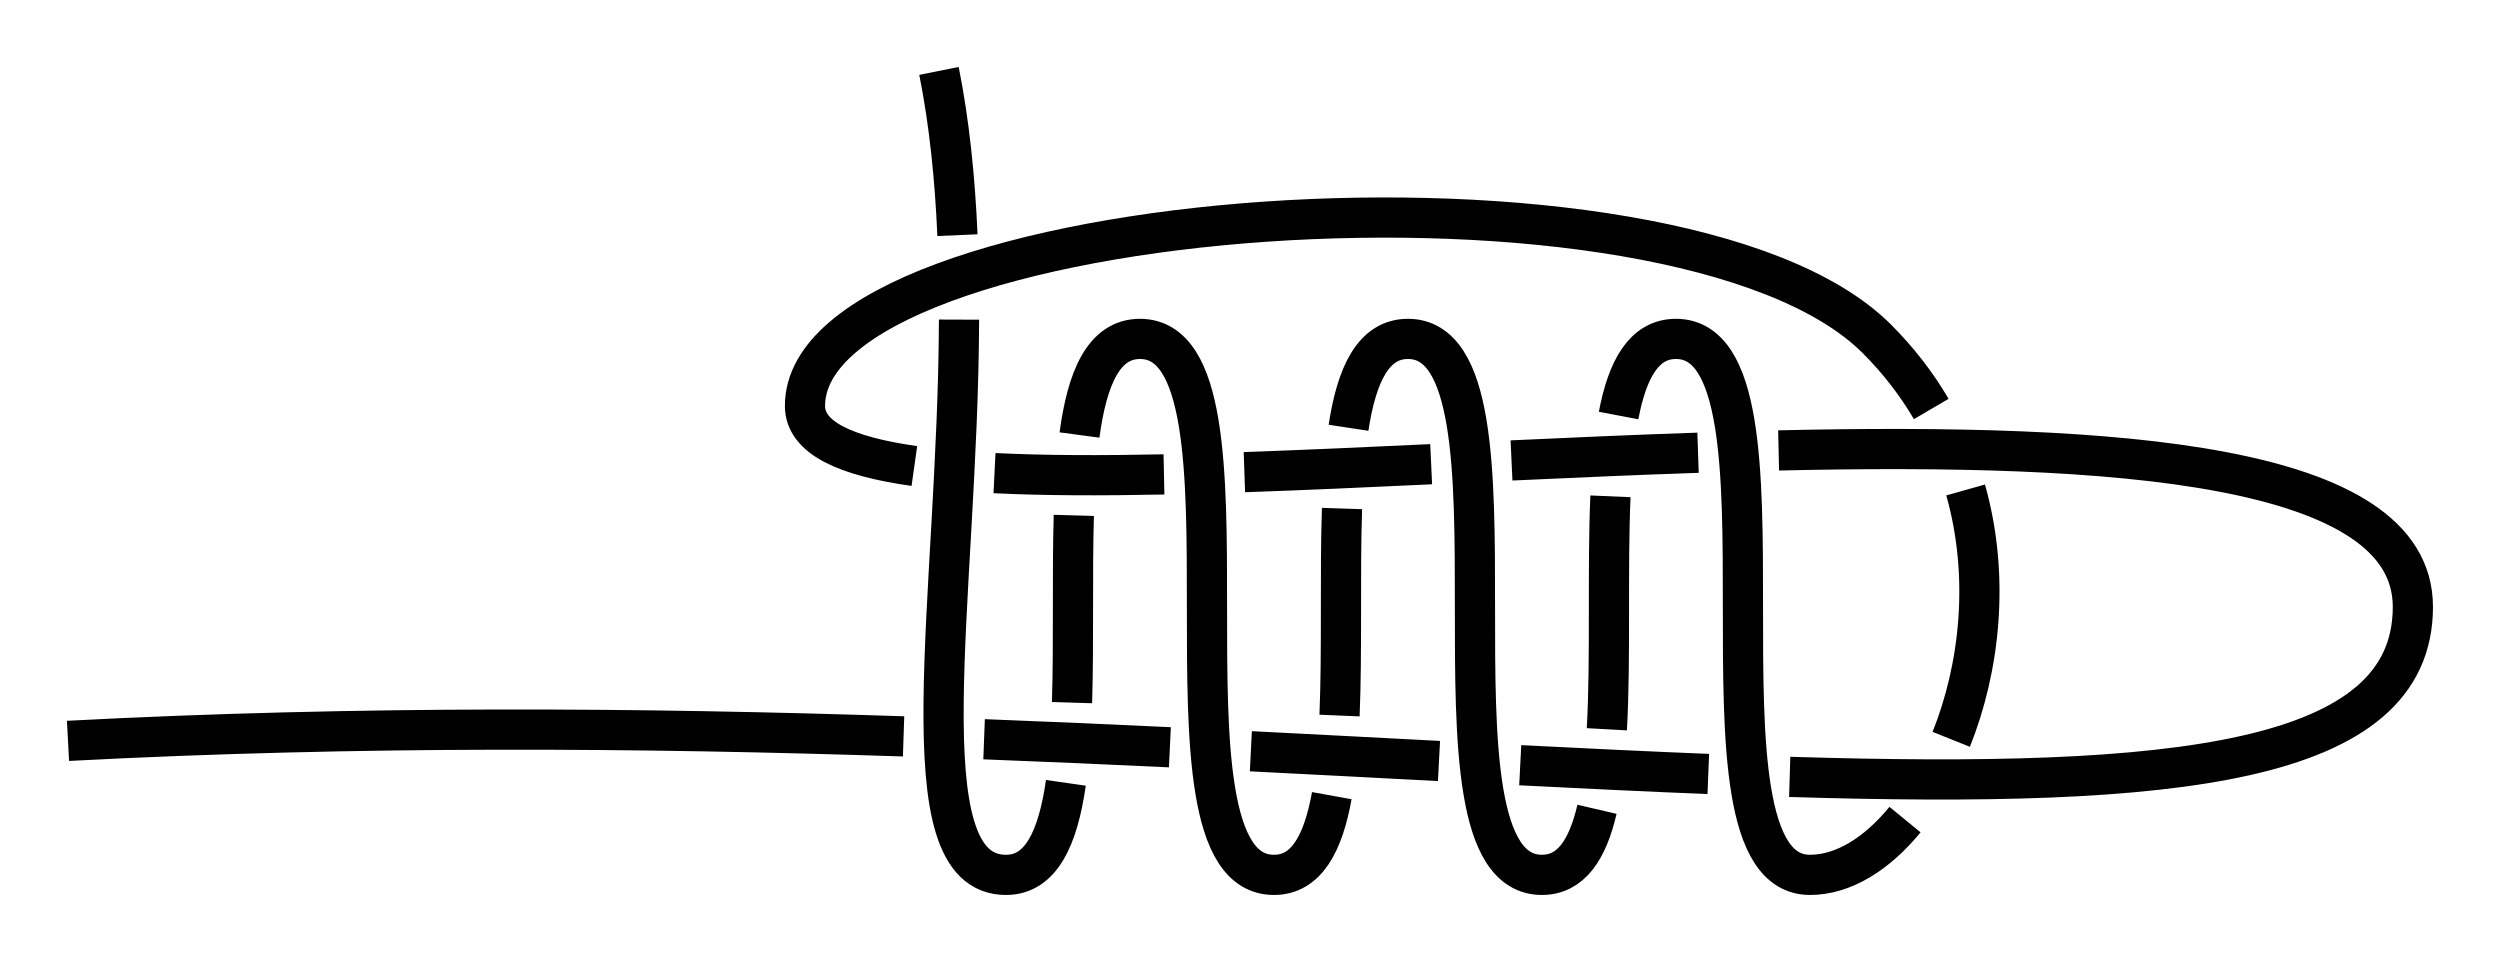 <?xml version="1.0" encoding="UTF-8" standalone="no"?>
<!-- Created with Inkscape (http://www.inkscape.org/) -->

<svg
   xmlns:dc="http://purl.org/dc/elements/1.1/"
   xmlns:cc="http://creativecommons.org/ns#"
   xmlns:rdf="http://www.w3.org/1999/02/22-rdf-syntax-ns#"
   xmlns:svg="http://www.w3.org/2000/svg"
   xmlns="http://www.w3.org/2000/svg"
   xmlns:sodipodi="http://sodipodi.sourceforge.net/DTD/sodipodi-0.dtd"
   xmlns:inkscape="http://www.inkscape.org/namespaces/inkscape"
   width="186.579"
   height="71.794"
   id="svg3080"
   version="1.1"
   inkscape:version="0.91 r13725"
   sodipodi:docname="Gallows_Knot.svg">
  <defs
     id="defs3082">
    <marker
       inkscape:stockid="Arrow2Mend"
       orient="auto"
       refY="0"
       refX="0"
       id="marker4816"
       style="overflow:visible"
       inkscape:isstock="true">
      <path
         id="path4818"
         style="fill:#ff0000;fill-opacity:1;fill-rule:evenodd;stroke:#ff0000;stroke-width:0.625;stroke-linejoin:round;stroke-opacity:1"
         d="M 8.719,4.034 -2.207,0.016 8.719,-4.002 c -1.745,2.372 -1.735,5.617 -6e-7,8.035 z"
         transform="scale(-0.6,-0.6)"
         inkscape:connector-curvature="0" />
    </marker>
    <marker
       inkscape:stockid="Arrow2Mend"
       orient="auto"
       refY="0"
       refX="0"
       id="marker4734"
       style="overflow:visible"
       inkscape:isstock="true">
      <path
         id="path4736"
         style="fill:#ff0000;fill-opacity:1;fill-rule:evenodd;stroke:#ff0000;stroke-width:0.625;stroke-linejoin:round;stroke-opacity:1"
         d="M 8.719,4.034 -2.207,0.016 8.719,-4.002 c -1.745,2.372 -1.735,5.617 -6e-7,8.035 z"
         transform="scale(-0.6,-0.6)"
         inkscape:connector-curvature="0" />
    </marker>
    <marker
       inkscape:stockid="Arrow2Mend"
       orient="auto"
       refY="0"
       refX="0"
       id="marker4632"
       style="overflow:visible"
       inkscape:isstock="true">
      <path
         id="path4634"
         style="fill:#ff0000;fill-opacity:1;fill-rule:evenodd;stroke:#ff0000;stroke-width:0.625;stroke-linejoin:round;stroke-opacity:1"
         d="M 8.719,4.034 -2.207,0.016 8.719,-4.002 c -1.745,2.372 -1.735,5.617 -6e-7,8.035 z"
         transform="scale(-0.6,-0.6)"
         inkscape:connector-curvature="0" />
    </marker>
    <marker
       inkscape:stockid="Arrow2Mend"
       orient="auto"
       refY="0"
       refX="0"
       id="marker4562"
       style="overflow:visible"
       inkscape:isstock="true">
      <path
         id="path4564"
         style="fill:#ff0000;fill-opacity:1;fill-rule:evenodd;stroke:#ff0000;stroke-width:0.625;stroke-linejoin:round;stroke-opacity:1"
         d="M 8.719,4.034 -2.207,0.016 8.719,-4.002 c -1.745,2.372 -1.735,5.617 -6e-7,8.035 z"
         transform="scale(-0.6,-0.6)"
         inkscape:connector-curvature="0" />
    </marker>
    <inkscape:path-effect
       crossing_points_vector="252.876 | 1052.325 | 0 | 0 | 0 | 17 | 0.195 | 8.736 | -1 | 252.554 | 1066.748 | 0 | 0 | 1 | 18 | 0.373 | 9.188 | -1 | 251.767 | 1086.698 | 0 | 0 | 2 | 33 | 0.662 | 10.758 | 1 | 261.601 | 1067.1 | 0 | 0 | 4 | 19 | 1.67 | 9.261 | -1 | 261.184 | 1087.07 | 0 | 0 | 3 | 32 | 1.324 | 10.72 | 1 | 271.197 | 1066.969 | 0 | 0 | 5 | 20 | 2.327 | 9.325 | -1 | 271.659 | 1087.555 | 0 | 0 | 6 | 31 | 2.686 | 10.677 | 1 | 281.638 | 1066.579 | 0 | 0 | 8 | 21 | 3.68 | 9.388 | -1 | 281.107 | 1088.034 | 0 | 0 | 7 | 30 | 3.305 | 10.636 | 1 | 291.134 | 1066.142 | 0 | 0 | 9 | 22 | 4.311 | 9.443 | -1 | 291.753 | 1088.591 | 0 | 0 | 10 | 29 | 4.706 | 10.587 | 1 | 301.714 | 1065.667 | 0 | 0 | 12 | 23 | 5.698 | 9.502 | -1 | 301.003 | 1089.055 | 0 | 0 | 11 | 28 | 5.285 | 10.543 | 1 | 311.06 | 1065.333 | 0 | 0 | 13 | 24 | 6.295 | 9.554 | -1 | 311.859 | 1089.517 | 0 | 0 | 14 | 27 | 6.725 | 10.488 | 1 | 326.971 | 1065.185 | 0 | 0 | 16 | 25 | 7.832 | 9.646 | -1 | 325.524 | 1089.811 | 0 | 0 | 15 | 26 | 7.335 | 10.41 | 1"
       switcher_size="15"
       add_other_stroke_width="false"
       add_stroke_width="true"
       prop_to_stroke_width="false"
       interruption_width="3"
       is_visible="true"
       id="path-effect4560"
       effect="knot" />
    <marker
       inkscape:isstock="true"
       style="overflow:visible"
       id="marker4422"
       refX="0"
       refY="0"
       orient="auto"
       inkscape:stockid="Arrow2Mend">
      <path
         inkscape:connector-curvature="0"
         transform="scale(-0.6,-0.6)"
         d="M 8.719,4.034 -2.207,0.016 8.719,-4.002 c -1.745,2.372 -1.735,5.617 -6e-7,8.035 z"
         style="fill:#ff0000;fill-opacity:1;fill-rule:evenodd;stroke:#ff0000;stroke-width:0.625;stroke-linejoin:round;stroke-opacity:1"
         id="path4424" />
    </marker>
    <marker
       inkscape:isstock="true"
       style="overflow:visible"
       id="marker4358"
       refX="0"
       refY="0"
       orient="auto"
       inkscape:stockid="Arrow2Mend">
      <path
         inkscape:connector-curvature="0"
         transform="scale(-0.6,-0.6)"
         d="M 8.719,4.034 -2.207,0.016 8.719,-4.002 c -1.745,2.372 -1.735,5.617 -6e-7,8.035 z"
         style="fill:#ff0000;fill-opacity:1;fill-rule:evenodd;stroke:#ff0000;stroke-width:0.625;stroke-linejoin:round;stroke-opacity:1"
         id="path4360" />
    </marker>
    <inkscape:path-effect
       crossing_points_vector="556.685 | 1256.93 | 0 | 0 | 0 | 4 | 0.233 | 4.298 | -1 | 588.872 | 1276.93 | 0 | 0 | 1 | 7 | 0.568 | 7.329 | 1 | 628.545 | 1256.93 | 0 | 0 | 3 | 5 | 1.556 | 4.831 | -1 | 628.273 | 1276.93 | 0 | 0 | 2 | 6 | 1.326 | 7.122 | 1"
       switcher_size="15"
       add_other_stroke_width="false"
       add_stroke_width="true"
       prop_to_stroke_width="false"
       interruption_width="3"
       is_visible="true"
       id="path-effect4352"
       effect="knot" />
    <inkscape:path-effect
       crossing_points_vector="630.19 | 1171.93 | 0 | 0 | 1 | 2 | 0.556 | 3.843 | -1 | 630.494 | 1191.93 | 0 | 0 | 0 | 3 | 0.326 | 6.11 | 1"
       switcher_size="15"
       add_other_stroke_width="false"
       add_stroke_width="true"
       prop_to_stroke_width="false"
       interruption_width="3"
       is_visible="true"
       id="path-effect4348"
       effect="knot" />
    <inkscape:path-effect
       crossing_points_vector="502.38 | 1044.367 | 0 | 0 | 0 | 23 | 0.23 | 9.193 | -1 | 507.172 | 1065.998 | 0 | 0 | 1 | 24 | 0.445 | 9.884 | -1 | 509.208 | 1086.93 | 0 | 0 | 2 | 39 | 0.684 | 13.748 | 1 | 536.366 | 1096.271 | 0 | 0 | 3 | 8 | 1.249 | 2.791 | -1 | 544.791 | 1066.93 | 0 | 0 | 5 | 26 | 1.654 | 10.21 | -1 | 541.64 | 1086.93 | 0 | 0 | 4 | 37 | 1.394 | 13.578 | 1 | 526.714 | 1066.93 | 0 | 0 | 6 | 25 | 2.363 | 10.076 | -1 | 529.867 | 1086.93 | 0 | 0 | 7 | 38 | 2.637 | 13.64 | 1 | 566.403 | 1096.305 | 0 | 0 | 9 | 14 | 3.209 | 4.791 | -1 | 576.093 | 1066.93 | 0 | 0 | 11 | 28 | 3.637 | 10.442 | -1 | 572.939 | 1086.93 | 0 | 0 | 10 | 35 | 3.363 | 13.413 | 1 | 556.714 | 1066.93 | 0 | 0 | 12 | 27 | 4.363 | 10.299 | -1 | 559.867 | 1086.93 | 0 | 0 | 13 | 36 | 4.637 | 13.482 | 1 | 596.403 | 1096.305 | 0 | 0 | 15 | 20 | 5.209 | 6.791 | -1 | 606.093 | 1066.93 | 0 | 0 | 17 | 30 | 5.637 | 10.664 | -1 | 602.939 | 1086.93 | 0 | 0 | 16 | 33 | 5.363 | 13.255 | 1 | 586.714 | 1066.93 | 0 | 0 | 18 | 29 | 6.363 | 10.521 | -1 | 589.867 | 1086.93 | 0 | 0 | 19 | 34 | 6.637 | 13.324 | 1 | 630.19 | 1066.93 | 0 | 0 | 22 | 31 | 7.556 | 10.843 | -1 | 630.494 | 1086.93 | 0 | 0 | 21 | 32 | 7.326 | 13.11 | 1"
       switcher_size="15"
       add_other_stroke_width="false"
       add_stroke_width="true"
       prop_to_stroke_width="false"
       interruption_width="3"
       is_visible="true"
       id="path-effect4344"
       effect="knot" />
    <inkscape:path-effect
       effect="knot"
       id="path-effect998"
       is_visible="true"
       interruption_width="3"
       prop_to_stroke_width="false"
       add_stroke_width="true"
       add_other_stroke_width="false"
       switcher_size="15"
       crossing_points_vector="252.876 | 1052.325 | 0 | 0 | 0 | 17 | 0.195 | 8.736 | -1 | 252.554 | 1066.748 | 0 | 0 | 1 | 18 | 0.373 | 9.188 | -1 | 251.767 | 1086.698 | 0 | 0 | 2 | 33 | 0.662 | 10.758 | 1 | 261.601 | 1067.1 | 0 | 0 | 4 | 19 | 1.67 | 9.261 | -1 | 261.184 | 1087.07 | 0 | 0 | 3 | 32 | 1.324 | 10.72 | 1 | 271.197 | 1066.969 | 0 | 0 | 5 | 20 | 2.327 | 9.325 | -1 | 271.659 | 1087.555 | 0 | 0 | 6 | 31 | 2.686 | 10.677 | 1 | 281.638 | 1066.579 | 0 | 0 | 8 | 21 | 3.68 | 9.388 | -1 | 281.107 | 1088.034 | 0 | 0 | 7 | 30 | 3.305 | 10.636 | 1 | 291.134 | 1066.142 | 0 | 0 | 9 | 22 | 4.311 | 9.443 | -1 | 291.753 | 1088.591 | 0 | 0 | 10 | 29 | 4.706 | 10.587 | 1 | 301.714 | 1065.667 | 0 | 0 | 12 | 23 | 5.698 | 9.502 | -1 | 301.003 | 1089.055 | 0 | 0 | 11 | 28 | 5.285 | 10.543 | 1 | 311.06 | 1065.333 | 0 | 0 | 13 | 24 | 6.295 | 9.554 | -1 | 311.859 | 1089.517 | 0 | 0 | 14 | 27 | 6.725 | 10.488 | 1 | 326.971 | 1065.185 | 0 | 0 | 16 | 25 | 7.832 | 9.646 | -1 | 325.524 | 1089.811 | 0 | 0 | 15 | 26 | 7.335 | 10.41 | 1" />
    <inkscape:path-effect
       effect="knot"
       id="path-effect888"
       is_visible="true"
       interruption_width="3"
       prop_to_stroke_width="false"
       add_stroke_width="true"
       add_other_stroke_width="false"
       switcher_size="15"
       crossing_points_vector="361.403 | 1086.305 | 0 | 0 | 0 | 5 | 0.209 | 1.791 | -1 | 371.093 | 1056.93 | 0 | 0 | 2 | 16 | 0.637 | 8.442 | -1 | 367.939 | 1076.93 | 0 | 0 | 1 | 24 | 0.363 | 11.506 | 1 | 351.714 | 1056.93 | 0 | 0 | 3 | 15 | 1.363 | 8.299 | -1 | 354.867 | 1076.93 | 0 | 0 | 4 | 25 | 1.637 | 11.591 | 1 | 393.513 | 1084.117 | 0 | 0 | 6 | 11 | 2.25 | 3.75 | -1 | 401.093 | 1056.93 | 0 | 0 | 8 | 18 | 2.637 | 8.664 | -1 | 397.939 | 1076.93 | 0 | 0 | 7 | 22 | 2.363 | 11.313 | 1 | 384.234 | 1056.93 | 0 | 0 | 9 | 17 | 3.363 | 8.539 | -1 | 389.286 | 1076.93 | 0 | 0 | 10 | 23 | 3.637 | 11.369 | 1 | 421.403 | 1056.93 | 0 | 0 | 13 | 20 | 5 | 8.815 | -1 | 423.53 | 1076.93 | 0 | 0 | 12 | 21 | 4.555 | 11.148 | 1 | 421.403 | 1056.93 | 0 | 0 | 14 | 19 | 5 | 8.815 | -1" />
    <marker
       inkscape:stockid="Arrow2Lend"
       orient="auto"
       refY="0"
       refX="0"
       id="Arrow2Lend"
       style="overflow:visible"
       inkscape:isstock="true">
      <path
         id="path902"
         style="fill:#fe0000;fill-opacity:1;fill-rule:evenodd;stroke:#fe0000;stroke-width:0.625;stroke-linejoin:round;stroke-opacity:1"
         d="M 8.719,4.034 -2.207,0.016 8.719,-4.002 c -1.745,2.372 -1.735,5.617 -6e-7,8.035 z"
         transform="matrix(-1.1,0,0,-1.1,-1.1,0)"
         inkscape:connector-curvature="0" />
    </marker>
    <marker
       inkscape:stockid="Arrow1Lstart"
       orient="auto"
       refY="0"
       refX="0"
       id="Arrow1Lstart"
       style="overflow:visible"
       inkscape:isstock="true">
      <path
         id="path881"
         d="M 0,0 5,-5 -12.5,0 5,5 Z"
         style="fill:#fe0000;fill-opacity:1;fill-rule:evenodd;stroke:#fe0000;stroke-width:1pt;stroke-opacity:1"
         transform="matrix(0.8,0,0,0.8,10,0)"
         inkscape:connector-curvature="0" />
    </marker>
    <inkscape:path-effect
       effect="knot"
       id="path-effect840"
       is_visible="true"
       interruption_width="3"
       prop_to_stroke_width="false"
       add_stroke_width="true"
       add_other_stroke_width="false"
       switcher_size="15"
       crossing_points_vector="" />
    <filter
       id="filter3111"
       inkscape:label="Outline, double"
       inkscape:menu="Morphology"
       inkscape:menu-tooltip="Draws a smooth line inside colorized with the color it overlays"
       style="color-interpolation-filters:sRGB">
      <feGaussianBlur
         id="feGaussianBlur3113"
         stdDeviation="3"
         in="SourceAlpha"
         result="result1" />
      <feComposite
         id="feComposite3115"
         in2="result1"
         operator="arithmetic"
         k2="3.2"
         k1="-1"
         k4="-2"
         result="result3"
         k3="0" />
      <feColorMatrix
         id="feColorMatrix3117"
         values="0 0 0 0 0 0 1 0 0 0 0 0 1 0 0 0 0 0 10 0 "
         result="result2" />
      <feComposite
         id="feComposite3119"
         in2="result2"
         result="fbSourceGraphic"
         in="SourceGraphic"
         operator="out" />
      <feGaussianBlur
         id="feGaussianBlur3121"
         in="fbSourceGraphic"
         stdDeviation="0.5"
         result="result4" />
      <feComposite
         id="feComposite3123"
         in2="result4"
         operator="xor"
         in="result4"
         result="result5" />
      <feBlend
         id="feBlend3125"
         in2="result5"
         result="result6"
         mode="darken"
         in="result5" />
      <feBlend
         id="feBlend3127"
         in2="result6"
         in="result6"
         mode="darken" />
    </filter>
    <inkscape:path-effect
       effect="knot"
       id="path-effect840-2"
       is_visible="true"
       interruption_width="3"
       prop_to_stroke_width="false"
       add_stroke_width="true"
       add_other_stroke_width="false"
       switcher_size="15"
       crossing_points_vector="403.24 | 875.245 | 0 | 0 | 0 | 3 | 0.306 | 3.791 | -1 | 434.69 | 856.186 | 0 | 0 | 1 | 4 | 0.647 | 5.637 | 1 | 461.395 | 867.498 | 0 | 0 | 2 | 5 | 2.014 | 6.336 | 1" />
    <inkscape:path-effect
       effect="knot"
       id="path-effect840-23"
       is_visible="true"
       interruption_width="3"
       prop_to_stroke_width="false"
       add_stroke_width="true"
       add_other_stroke_width="false"
       switcher_size="15"
       crossing_points_vector="369.171 | 868.592 | 0 | 0 | 0 | 9 | 0.242 | 6.312 | 1 | 399.794 | 868.293 | 0 | 0 | 1 | 10 | 0.4 | 7.214 | 1 | 425.889 | 870.468 | 0 | 0 | 2 | 13 | 0.562 | 8.141 | 1 | 443.082 | 872.919 | 0 | 0 | 3 | 14 | 0.688 | 8.709 | 1 | 407.33 | 852.144 | 0 | 0 | 6 | 11 | 3.985 | 7.464 | -1 | 420.058 | 852.013 | 0 | 0 | 5 | 12 | 3.774 | 7.954 | -1 | 442.806 | 844.312 | 0 | 0 | 4 | 15 | 3.425 | 9.259 | -1 | 395.559 | 844.753 | 0 | 0 | 7 | 16 | 4.444 | 10.469 | -1 | 366.409 | 857.498 | 0 | 0 | 8 | 17 | 6.014 | 11.336 | -1" />
    <marker
       inkscape:stockid="Arrow2Mend"
       orient="auto"
       refY="0"
       refX="0"
       id="Arrow2Mend-2"
       style="overflow:visible"
       inkscape:isstock="true">
      <path
         id="path908-3"
         style="fill:#ff0000;fill-opacity:1;fill-rule:evenodd;stroke:#ff0000;stroke-width:0.625;stroke-linejoin:round;stroke-opacity:1"
         d="M 8.719,4.034 -2.207,0.016 8.719,-4.002 c -1.745,2.372 -1.735,5.617 -6e-7,8.035 z"
         transform="scale(-0.6,-0.6)"
         inkscape:connector-curvature="0" />
    </marker>
    <marker
       inkscape:stockid="Arrow2Mend"
       orient="auto"
       refY="0"
       refX="0"
       id="marker9923"
       style="overflow:visible"
       inkscape:isstock="true">
      <path
         id="path9921"
         style="fill:#ff0000;fill-opacity:1;fill-rule:evenodd;stroke:#ff0000;stroke-width:0.625;stroke-linejoin:round;stroke-opacity:1"
         d="M 8.719,4.034 -2.207,0.016 8.719,-4.002 c -1.745,2.372 -1.735,5.617 -6e-7,8.035 z"
         transform="scale(-0.6,-0.6)"
         inkscape:connector-curvature="0" />
    </marker>
    <marker
       inkscape:stockid="Arrow2Mend"
       orient="auto"
       refY="0"
       refX="0"
       id="Arrow2Mend-2-2"
       style="overflow:visible"
       inkscape:isstock="true">
      <path
         id="path908-3-3"
         style="fill:#050000;fill-opacity:1;fill-rule:evenodd;stroke:#050000;stroke-width:0.625;stroke-linejoin:round;stroke-opacity:1"
         d="M 8.719,4.034 -2.207,0.016 8.719,-4.002 c -1.745,2.372 -1.735,5.617 -6e-7,8.035 z"
         transform="scale(-0.6,-0.6)"
         inkscape:connector-curvature="0" />
    </marker>
    <marker
       inkscape:stockid="Arrow2Mend"
       orient="auto"
       refY="0"
       refX="0"
       id="marker903"
       style="overflow:visible"
       inkscape:isstock="true">
      <path
         id="path901"
         style="fill:#ff0000;fill-opacity:1;fill-rule:evenodd;stroke:#ff0000;stroke-width:0.625;stroke-linejoin:round;stroke-opacity:1"
         d="M 8.719,4.034 -2.207,0.016 8.719,-4.002 c -1.745,2.372 -1.735,5.617 -6e-7,8.035 z"
         transform="scale(-0.6,-0.6)"
         inkscape:connector-curvature="0" />
    </marker>
    <inkscape:path-effect
       effect="knot"
       id="path-effect840-7"
       is_visible="true"
       interruption_width="3"
       prop_to_stroke_width="false"
       add_stroke_width="true"
       add_other_stroke_width="false"
       switcher_size="15"
       crossing_points_vector="427.753 | 871.93 | 0 | 0 | 0 | 9 | 0.344 | 4.613 | -1 | 382.721 | 871.93 | 0 | 0 | 2 | 11 | 0.587 | 5.452 | -1 | 400.085 | 871.93 | 0 | 0 | 1 | 12 | 0.494 | 6.548 | -1 | 352.721 | 871.93 | 0 | 0 | 4 | 15 | 0.75 | 7.452 | -1 | 370.085 | 871.93 | 0 | 0 | 3 | 16 | 0.656 | 8.548 | -1 | 324.343 | 871.93 | 0 | 0 | 6 | 19 | 0.903 | 9.343 | -1 | 341.471 | 871.93 | 0 | 0 | 5 | 22 | 0.81 | 10.689 | -1 | 320.63 | 901.93 | 0 | 0 | 7 | 20 | 3.142 | 9.728 | 1 | 342.585 | 901.93 | 0 | 0 | 8 | 21 | 3.362 | 10.324 | 1 | 391.403 | 860.867 | 0 | 0 | 10 | 13 | 5.209 | 6.791 | -1 | 361.403 | 860.867 | 0 | 0 | 14 | 17 | 7.209 | 8.791 | -1 | 339.408 | 858.017 | 0 | 0 | 18 | 23 | 9.084 | 10.819 | 1" />
    <inkscape:path-effect
       effect="knot"
       id="path-effect840-7-2"
       is_visible="true"
       interruption_width="3"
       prop_to_stroke_width="false"
       add_stroke_width="true"
       add_other_stroke_width="false"
       switcher_size="15"
       crossing_points_vector="326.112 | 1076.93 | 0 | 0 | 0 | 11 | 0.294 | 4.657 | 1 | 366.163 | 1076.93 | 0 | 0 | 2 | 13 | 0.476 | 5.312 | 1 | 356.644 | 1076.93 | 0 | 0 | 1 | 16 | 0.433 | 6.688 | 1 | 396.163 | 1076.93 | 0 | 0 | 4 | 19 | 0.613 | 7.312 | 1 | 386.644 | 1076.93 | 0 | 0 | 3 | 22 | 0.569 | 8.688 | 1 | 427.165 | 1076.93 | 0 | 0 | 5 | 24 | 0.753 | 9.312 | 1 | 369.564 | 1036.93 | 0 | 0 | 9 | 14 | 3.828 | 5.752 | -1 | 353.243 | 1036.93 | 0 | 0 | 10 | 15 | 3.949 | 6.248 | -1 | 399.564 | 1036.93 | 0 | 0 | 7 | 20 | 3.606 | 7.752 | -1 | 383.243 | 1036.93 | 0 | 0 | 8 | 21 | 3.727 | 8.248 | -1 | 431.667 | 1036.93 | 0 | 0 | 6 | 25 | 3.368 | 9.752 | -1 | 361.403 | 1084.617 | 0 | 0 | 12 | 17 | 5.209 | 6.791 | 1 | 391.403 | 1084.617 | 0 | 0 | 18 | 23 | 7.209 | 8.791 | 1" />
    <inkscape:path-effect
       effect="knot"
       id="path-effect888-2"
       is_visible="true"
       interruption_width="3"
       prop_to_stroke_width="false"
       add_stroke_width="true"
       add_other_stroke_width="false"
       switcher_size="15"
       crossing_points_vector="331.403 | 1086.305 | 0 | 0 | 0 | 5 | 0.209 | 1.791 | -1 | 341.093 | 1056.93 | 0 | 0 | 2 | 21 | 0.637 | 9.22 | -1 | 337.939 | 1076.93 | 0 | 0 | 1 | 32 | 0.363 | 12.571 | 1 | 321.714 | 1056.93 | 0 | 0 | 3 | 20 | 1.363 | 9.076 | -1 | 324.867 | 1076.93 | 0 | 0 | 4 | 33 | 1.637 | 12.64 | 1 | 361.403 | 1086.305 | 0 | 0 | 6 | 11 | 2.209 | 3.791 | -1 | 371.093 | 1056.93 | 0 | 0 | 8 | 23 | 2.637 | 9.442 | -1 | 367.939 | 1076.93 | 0 | 0 | 7 | 30 | 2.363 | 12.413 | 1 | 351.714 | 1056.93 | 0 | 0 | 9 | 22 | 3.363 | 9.299 | -1 | 354.867 | 1076.93 | 0 | 0 | 10 | 31 | 3.637 | 12.482 | 1 | 391.403 | 1086.305 | 0 | 0 | 12 | 17 | 4.209 | 5.791 | -1 | 401.093 | 1056.93 | 0 | 0 | 14 | 25 | 4.637 | 9.664 | -1 | 397.939 | 1076.93 | 0 | 0 | 13 | 28 | 4.363 | 12.255 | 1 | 381.714 | 1056.93 | 0 | 0 | 15 | 24 | 5.363 | 9.521 | -1 | 384.867 | 1076.93 | 0 | 0 | 16 | 29 | 5.637 | 12.324 | 1 | 425.939 | 1056.93 | 0 | 0 | 19 | 26 | 6.526 | 9.848 | -1 | 425.104 | 1076.93 | 0 | 0 | 18 | 27 | 6.312 | 12.112 | 1" />
    <inkscape:path-effect
       effect="knot"
       id="path-effect998-7"
       is_visible="true"
       interruption_width="3"
       prop_to_stroke_width="false"
       add_stroke_width="true"
       add_other_stroke_width="false"
       switcher_size="15"
       crossing_points_vector="355.19 | 1171.93 | 0 | 0 | 1 | 2 | 0.556 | 3.843 | -1 | 355.494 | 1191.93 | 0 | 0 | 0 | 3 | 0.326 | 6.11 | 1" />
    <inkscape:path-effect
       effect="knot"
       id="path-effect998-9"
       is_visible="true"
       interruption_width="3"
       prop_to_stroke_width="false"
       add_stroke_width="true"
       add_other_stroke_width="false"
       switcher_size="15"
       crossing_points_vector="281.685 | 1256.93 | 0 | 0 | 0 | 4 | 0.233 | 4.298 | -1 | 313.872 | 1276.93 | 0 | 0 | 1 | 7 | 0.568 | 7.329 | 1 | 353.545 | 1256.93 | 0 | 0 | 3 | 5 | 1.556 | 4.831 | -1 | 353.273 | 1276.93 | 0 | 0 | 2 | 6 | 1.326 | 7.122 | 1" />
    <inkscape:path-effect
       effect="knot"
       id="path-effect888-23"
       is_visible="true"
       interruption_width="3"
       prop_to_stroke_width="false"
       add_stroke_width="true"
       add_other_stroke_width="false"
       switcher_size="15"
       crossing_points_vector="301.403 | 971.93 | 0 | 0 | 5 | 18 | 1 | 4.5 | -1 | 291.405 | 972.382 | 0 | 0 | 4 | 21 | 0.92 | 5.462 | -1 | 290.04 | 996.046 | 0 | 0 | 0 | 23 | 0.113 | 5.824 | -1 | 276.304 | 993.099 | 0 | 0 | 1 | 24 | 0.247 | 6.369 | -1 | 277.864 | 974.982 | 0 | 0 | 3 | 26 | 0.782 | 6.678 | -1 | 266.43 | 984.929 | 0 | 0 | 2 | 37 | 0.487 | 8.865 | 1 | 321.42 | 974.244 | 0 | 0 | 8 | 11 | 1.189 | 2.426 | -1 | 311.403 | 972.405 | 0 | 0 | 7 | 14 | 1.082 | 3.508 | -1 | 301.403 | 971.93 | 0 | 0 | 6 | 17 | 1 | 4.5 | -1 | 334.91 | 985.677 | 0 | 0 | 9 | 31 | 1.556 | 8.608 | 1 | 321.142 | 960.226 | 0 | 0 | 12 | 30 | 2.687 | 7.169 | -1 | 322.525 | 986.012 | 0 | 0 | 10 | 32 | 2.196 | 8.669 | 1 | 311.698 | 960.85 | 0 | 0 | 13 | 29 | 3.306 | 7.087 | -1 | 310.711 | 986.066 | 0 | 0 | 15 | 33 | 3.759 | 8.719 | 1 | 301.196 | 961.956 | 0 | 0 | 19 | 28 | 4.673 | 6.998 | -1 | 302.081 | 985.985 | 0 | 0 | 16 | 34 | 4.243 | 8.752 | 1 | 291.568 | 964.188 | 0 | 0 | 20 | 27 | 5.34 | 6.906 | -1 | 291.262 | 985.772 | 0 | 0 | 22 | 35 | 5.652 | 8.79 | 1 | 275.157 | 985.273 | 0 | 0 | 25 | 36 | 6.507 | 8.84 | 1" />
  </defs>
  <sodipodi:namedview
     id="base"
     pagecolor="#ffffff"
     bordercolor="#666666"
     borderopacity="1.0"
     inkscape:pageopacity="0.0"
     inkscape:pageshadow="2"
     inkscape:zoom="2.4853178"
     inkscape:cx="117.94802"
     inkscape:cy="27.802735"
     inkscape:document-units="px"
     inkscape:current-layer="layer1"
     showgrid="true"
     inkscape:object-paths="false"
     inkscape:window-width="1920"
     inkscape:window-height="1051"
     inkscape:window-x="0"
     inkscape:window-y="0"
     inkscape:window-maximized="1"
     inkscape:showpageshadow="false"
     fit-margin-top="5"
     fit-margin-left="5"
     fit-margin-right="5"
     fit-margin-bottom="5"
     inkscape:snap-intersection-paths="false"
     inkscape:snap-midpoints="false"
     inkscape:snap-smooth-nodes="false"
     inkscape:object-nodes="true">
    <inkscape:grid
       type="xygrid"
       id="grid838"
       originx="125.079"
       originy="361.5" />
  </sodipodi:namedview>
  <g
     inkscape:label="Layer 1"
     inkscape:groupmode="layer"
     id="layer1"
     transform="translate(-181.325,-1031.636)">
    <path
       style="fill:none;fill-rule:evenodd;stroke:#000000;stroke-width:3;stroke-linecap:butt;stroke-linejoin:miter;stroke-miterlimit:4;stroke-dasharray:none;stroke-opacity:1"
       d="m 251.403,1036.93 c 0.78,3.899 1.195,8.042 1.378,12.257 m 0.117,6.303 c -0.072,20.867 -4.162,41.44 3.505,41.44 2.635,0 3.882,-2.778 4.471,-6.87 m 0.457,-5.986 c 0.14,-4.467 0.006,-9.482 0.134,-13.975 m 0.425,-5.998 c 0.571,-4.257 1.813,-7.172 4.513,-7.172 10,0 0,40 10,40 2.424,0 3.673,-2.35 4.316,-5.912 m 0.577,-5.978 c 0.203,-4.868 0.02,-10.507 0.185,-15.451 m 0.486,-6.027 c 0.603,-3.961 1.852,-6.632 4.436,-6.632 10,0 0,40 10,40 2.185,0 3.415,-1.91 4.108,-4.894 m 0.736,-5.972 c 0.296,-5.382 0.03,-11.889 0.269,-17.386 m 0.607,-6.03 c 0.654,-3.452 1.901,-5.718 4.28,-5.718 10,0 0,40 10,40 2.495,0 4.989,-1.556 7.096,-4.124 m 3.449,-5.991 c 2.137,-5.34 2.905,-12.117 1.075,-18.612 m -2.566,-6.042 c -1.075,-1.833 -2.415,-3.591 -4.055,-5.231 -15,-15 -80,-10 -80,5 0,2.389 3.044,3.764 8.163,4.487 m 5.981,0.53 c 3.701,0.183 7.978,0.192 12.647,0.096 m 6.002,-0.169 c 4.438,-0.153 9.129,-0.367 13.939,-0.592 m 5.997,-0.281 c 4.619,-0.214 9.297,-0.419 13.921,-0.575 m 6.013,-0.172 c 25.233,-0.575 47.336,0.945 47.336,11.674 0,11.783 -17.771,13.569 -46.508,12.689 m -6.076,-0.217 c -4.457,-0.179 -9.143,-0.405 -14.035,-0.654 m -6.063,-0.314 c -4.527,-0.237 -9.212,-0.485 -14.041,-0.728 m -6.043,-0.296 c -4.513,-0.215 -9.139,-0.419 -13.867,-0.6 m -6.008,-0.214 c -19.467,-0.643 -40.517,-0.815 -62.36,0.335"
       id="path989"
       inkscape:connector-curvature="0"
       sodipodi:nodetypes="czzzzzzzzzzc"
       inkscape:path-effect="#path-effect998"
       inkscape:original-d="m 251.40334,1036.9297 c 5,25 -5,59.9999 5,60 10,10e-5 0,-40 10,-40 10,0 0,40 10,40 10,0 0,-40 10,-40 10,0 0,40 10,40 10,0 0,-40 10,-40 10,0 0,40 10,40 10,0 20,-25 5,-40 -15,-15 -80,-10 -80,5 0,15 120,-10 120,15 0,25 -80,5 -175,10" />
  </g>
</svg>
